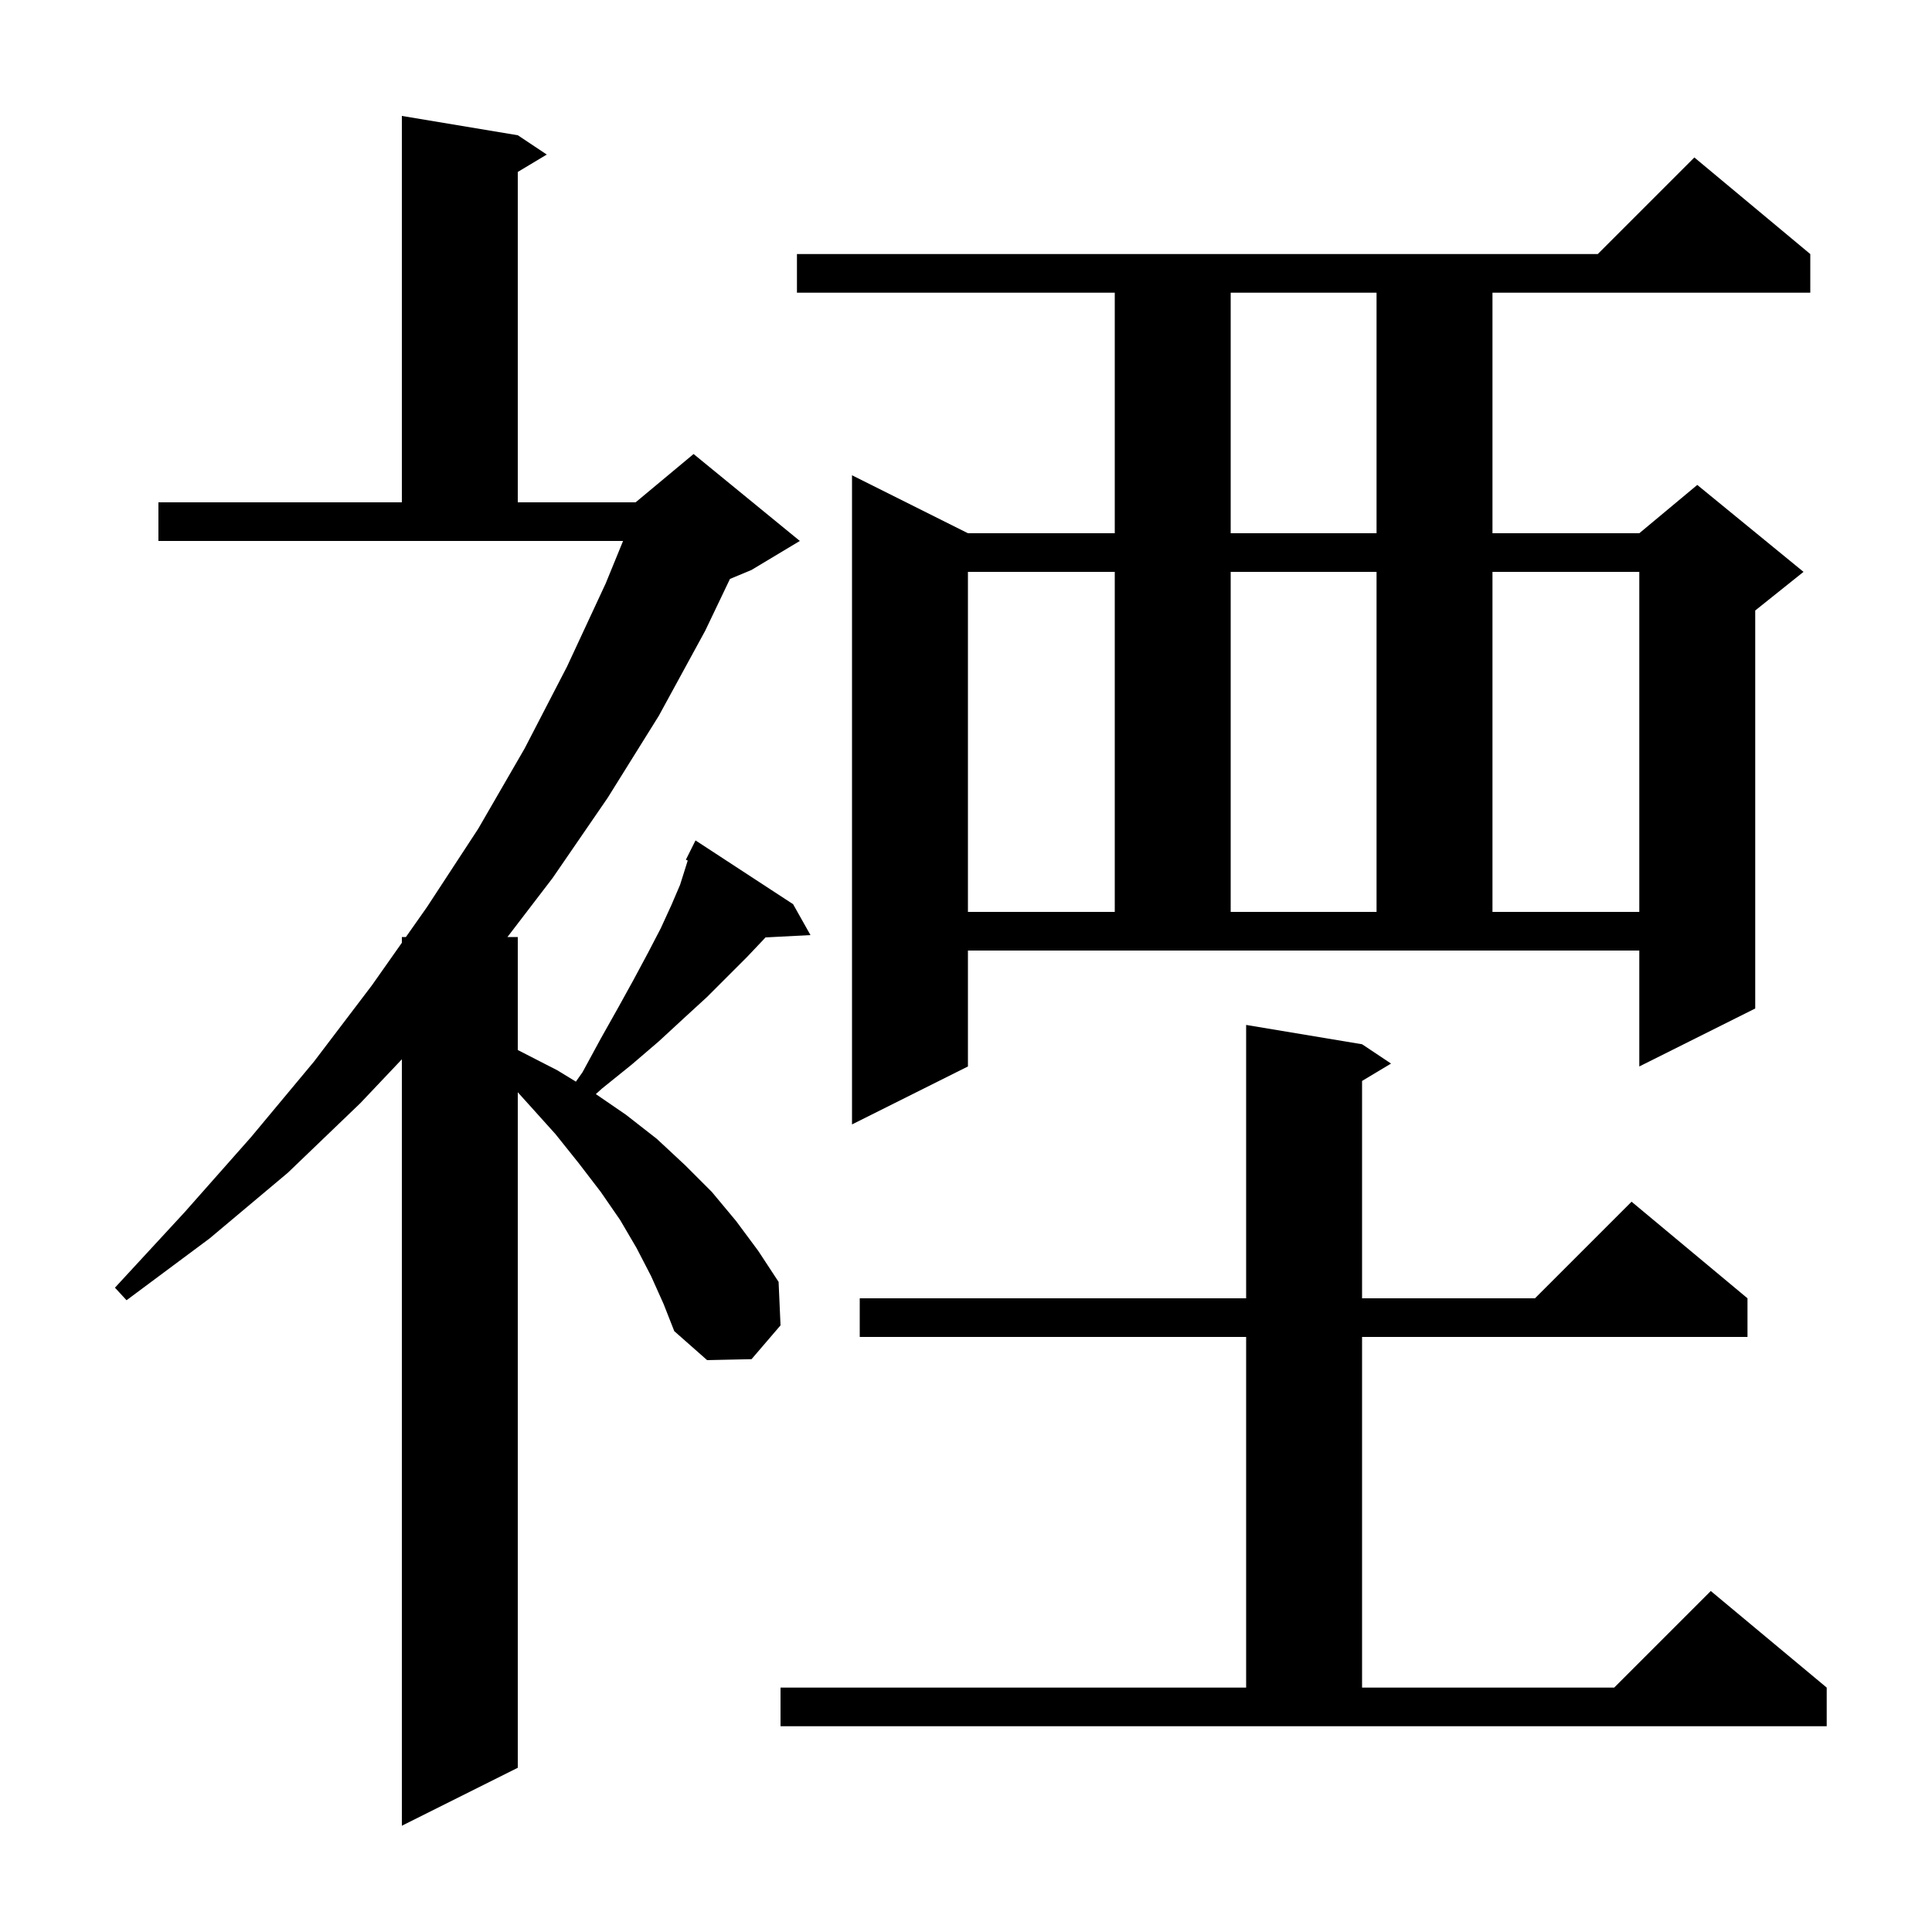 <svg xmlns="http://www.w3.org/2000/svg" xmlns:xlink="http://www.w3.org/1999/xlink" version="1.1" baseProfile="full" viewBox="0 0 200 200" width="200" height="200">
<g fill="black">
<path d="M 67.4 132.1 L 65.9 129.2 L 64.2 126.3 L 62.2 123.4 L 59.9 120.4 L 57.5 117.4 L 54.8 114.4 L 53.6 113.071 L 53.6 183.0 L 41.6 189.0 L 41.6 109.658 L 37.3 114.2 L 29.8 121.4 L 21.7 128.2 L 13.1 134.6 L 11.9 133.3 L 19.1 125.5 L 26.0 117.7 L 32.5 109.9 L 38.5 102.0 L 41.6 97.595 L 41.6 97.0 L 42.019 97.0 L 44.2 93.9 L 49.5 85.8 L 54.3 77.5 L 58.7 69.0 L 62.7 60.4 L 64.5 56.0 L 16.4 56.0 L 16.4 52.0 L 41.6 52.0 L 41.6 12.0 L 53.6 14.0 L 56.6 16.0 L 53.6 17.8 L 53.6 52.0 L 65.8 52.0 L 71.8 47.0 L 82.8 56.0 L 77.8 59.0 L 75.565 59.931 L 73.0 65.3 L 68.2 74.1 L 62.9 82.6 L 57.2 90.9 L 52.531 97.0 L 53.6 97.0 L 53.6 108.702 L 53.8 108.8 L 57.7 110.8 L 59.615 111.97 L 60.3 111.0 L 62.2 107.5 L 64.0 104.3 L 65.6 101.4 L 67.1 98.6 L 68.4 96.1 L 69.5 93.7 L 70.4 91.6 L 71.0 89.7 L 71.194 89.08 L 71.0 89.0 L 72.0 87.0 L 82.1 93.6 L 83.9 96.8 L 79.241 97.041 L 79.1 97.2 L 77.3 99.1 L 73.2 103.2 L 70.8 105.4 L 68.2 107.8 L 65.4 110.2 L 62.3 112.7 L 61.68 113.26 L 64.8 115.4 L 68.0 117.9 L 70.9 120.6 L 73.7 123.4 L 76.2 126.4 L 78.5 129.5 L 80.6 132.7 L 80.8 137.2 L 77.8 140.7 L 73.2 140.8 L 69.8 137.8 L 68.7 135.0 Z M 80.8 174.7 L 129.0 174.7 L 129.0 138.4 L 89.0 138.4 L 89.0 134.4 L 129.0 134.4 L 129.0 106.1 L 141.0 108.1 L 144.0 110.1 L 141.0 111.9 L 141.0 134.4 L 158.9 134.4 L 168.9 124.4 L 180.9 134.4 L 180.9 138.4 L 141.0 138.4 L 141.0 174.7 L 167.1 174.7 L 177.1 164.7 L 189.1 174.7 L 189.1 178.7 L 80.8 178.7 Z M 100.2 110.4 L 88.2 116.4 L 88.2 49.2 L 100.2 55.2 L 115.4 55.2 L 115.4 30.3 L 82.5 30.3 L 82.5 26.3 L 165.4 26.3 L 175.4 16.3 L 187.4 26.3 L 187.4 30.3 L 154.5 30.3 L 154.5 55.2 L 169.7 55.2 L 175.7 50.2 L 186.7 59.2 L 181.7 63.2 L 181.7 104.4 L 169.7 110.4 L 169.7 98.4 L 100.2 98.4 Z M 100.2 59.2 L 100.2 94.4 L 115.4 94.4 L 115.4 59.2 Z M 127.4 59.2 L 127.4 94.4 L 142.5 94.4 L 142.5 59.2 Z M 154.5 59.2 L 154.5 94.4 L 169.7 94.4 L 169.7 59.2 Z M 127.4 30.3 L 127.4 55.2 L 142.5 55.2 L 142.5 30.3 Z " />
</g>
</svg>
